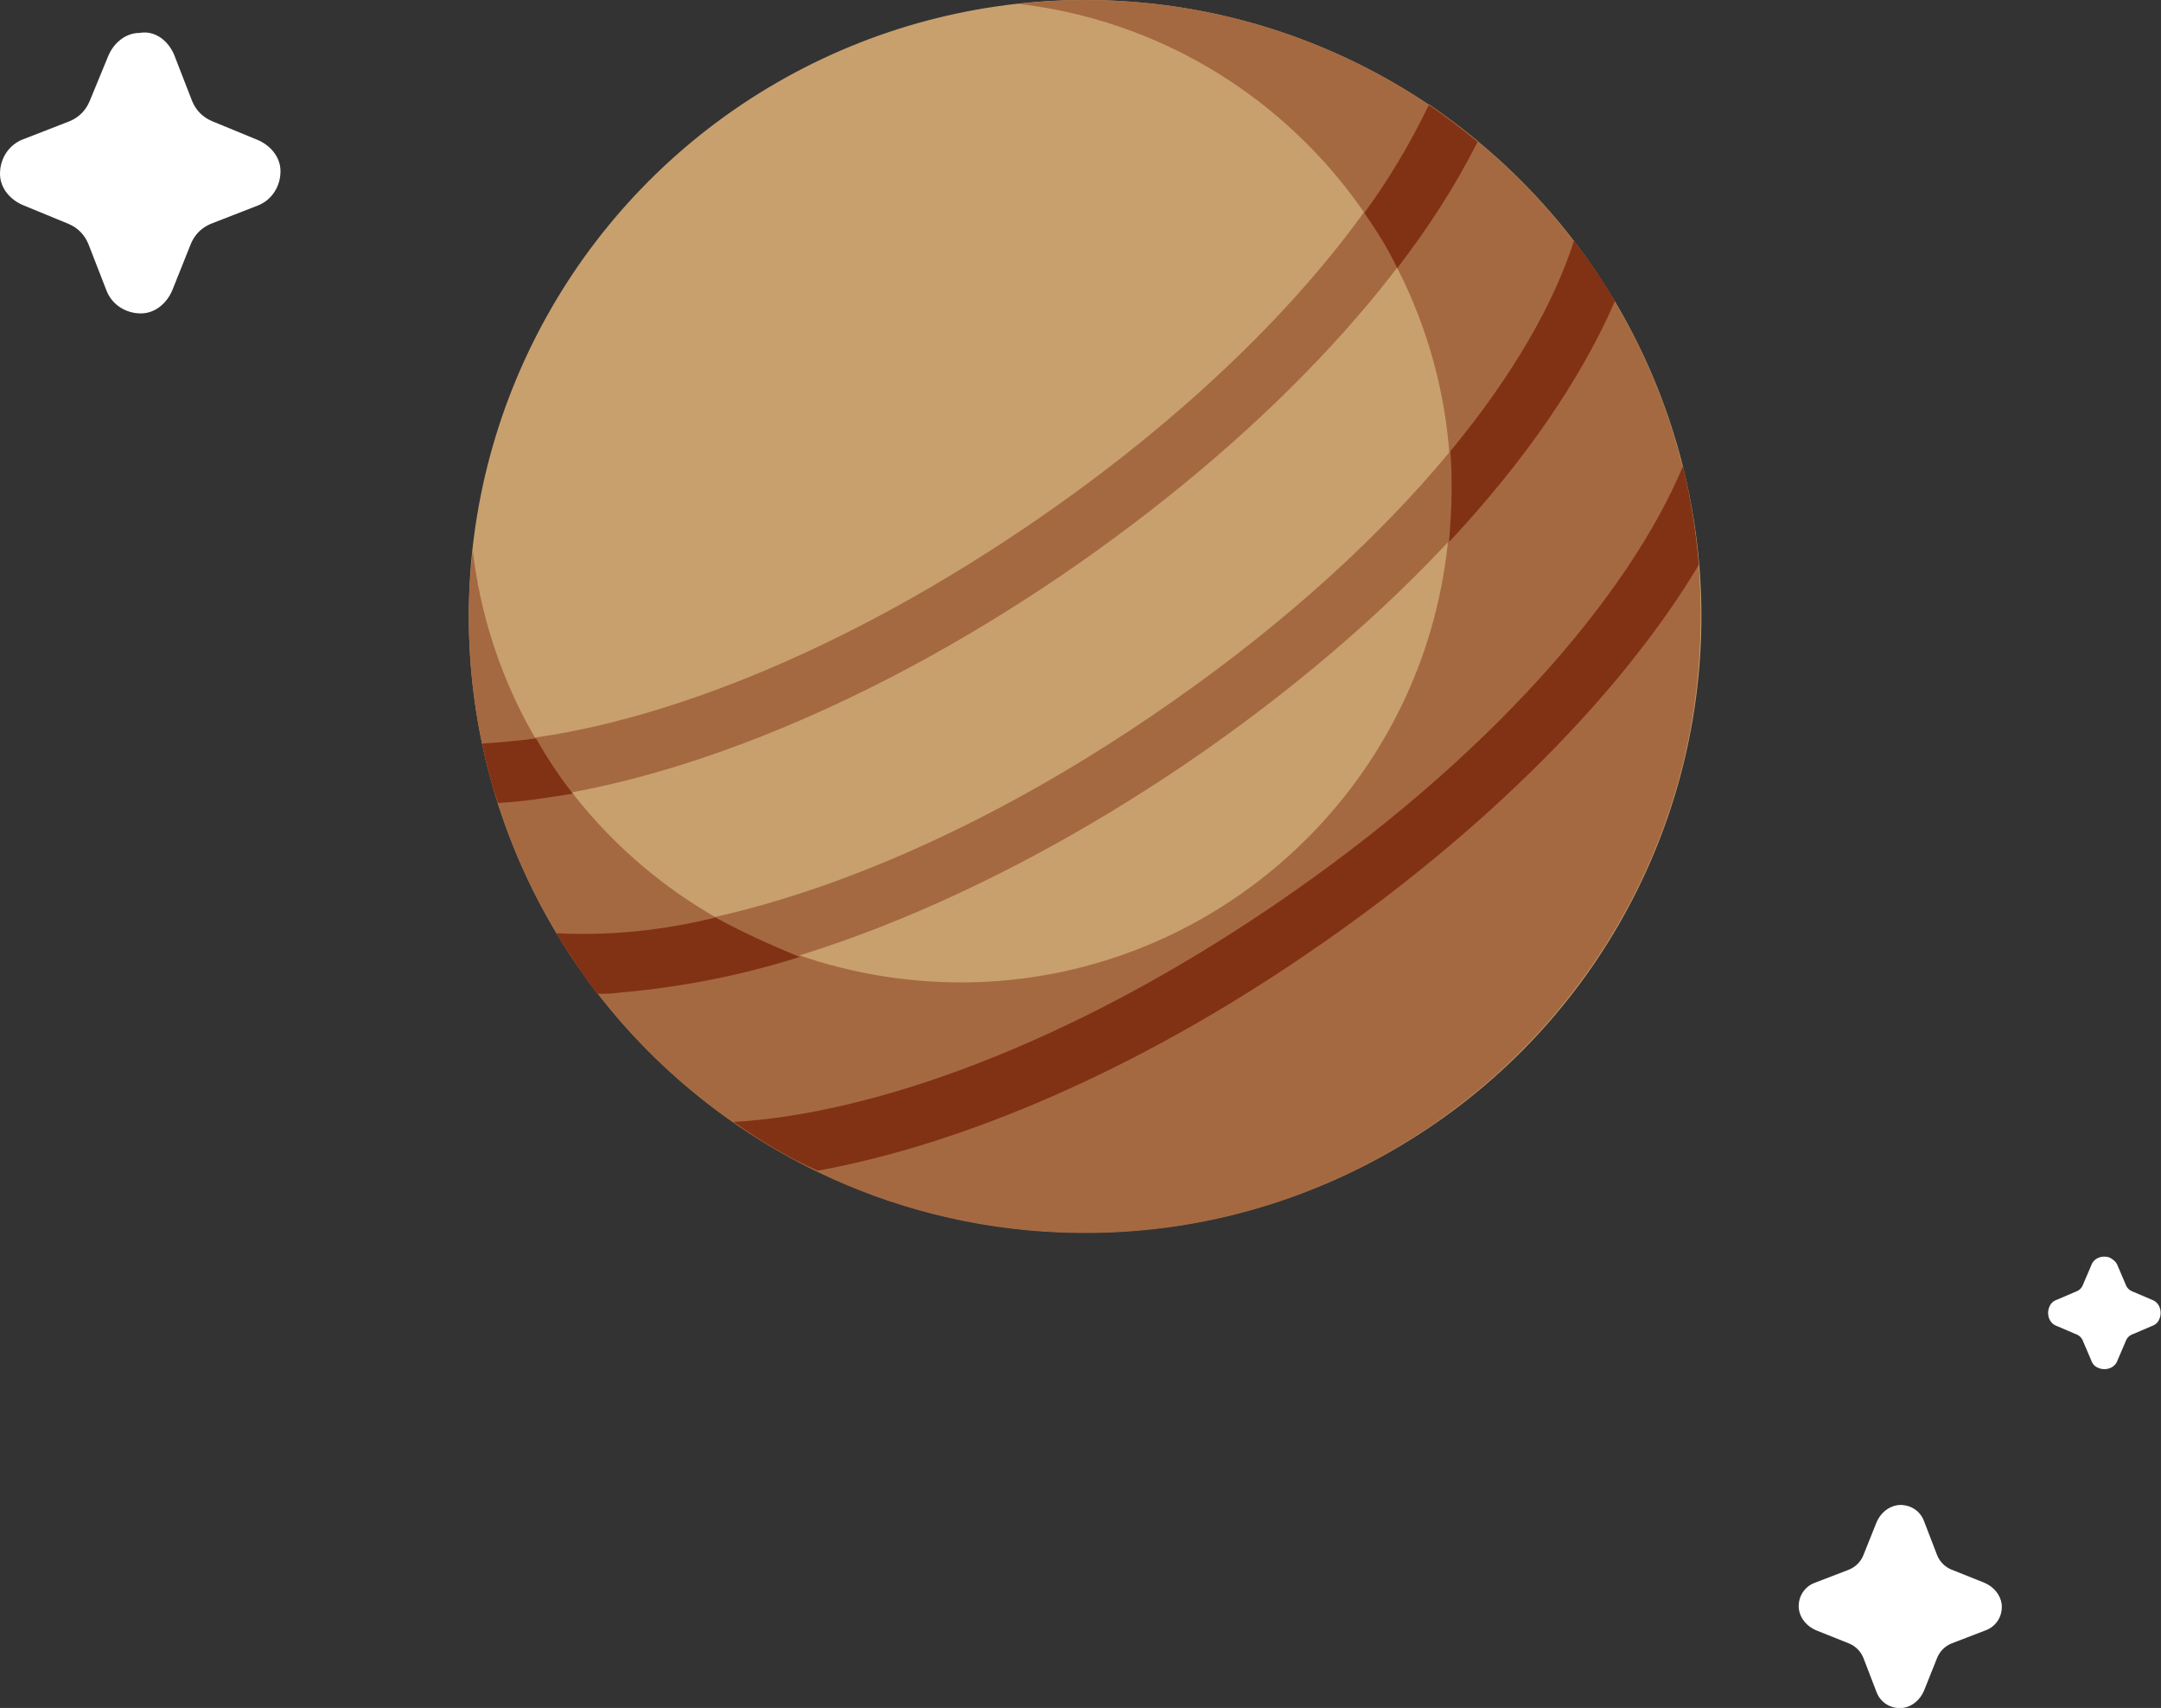 <?xml version="1.0" encoding="utf-8"?>
<!-- Generator: Adobe Illustrator 23.0.6, SVG Export Plug-In . SVG Version: 6.00 Build 0)  -->
<svg version="1.1" id="Layer_1" xmlns="http://www.w3.org/2000/svg" xmlns:xlink="http://www.w3.org/1999/xlink" x="0px" y="0px"
	 viewBox="0 0 164.1 129.7" style="enable-background:new 0 0 164.1 129.7;" xml:space="preserve">
<rect x="0" y="0" width="164.1" height="129.7" fill="#333333" stroke="none"/>
<style type="text/css">
	.st0{fill:#C8A06E;}
	.st1{fill:#A56941;}
	.st2{fill:#823214;}
	.st3{fill:#FFFFFF;}
</style>
<g id="Gruppe_120">
	<circle id="Ellipse_8" class="st0" cx="82.4" cy="46.8" r="46.8"/>
	<path id="Pfad_268" class="st1" d="M82.4,0c-1.7,0-3.4,0.1-5,0.3c21,2.5,35.9,22.2,32.2,43.4c-3,17.6-18.3,30.7-36.2,30.9
		c-19.3,0.2-35.3-14.1-37.5-32.8c-0.2,1.7-0.3,3.4-0.3,5c0,26.4,21.9,47.8,48.6,46.8c24.3-0.9,44-20.7,44.9-44.9
		C130.2,21.9,108.8,0,82.4,0L82.4,0L82.4,0z"/>
</g>
<path id="Pfad_269" class="st2" d="M62.1,88.9c11-2,24.2-7.6,37.2-16.5c13.5-9.2,23.9-19.8,29.7-29.5c-0.2-2.5-0.6-5-1.2-7.5
	c-4.1,9.8-14.7,22.2-31,33.3C81.1,79.4,66.2,84.6,55.7,85.2C57.7,86.6,59.8,87.9,62.1,88.9z"/>
<path id="Pfad_270" class="st1" d="M119.5,18.3c-3.2,10.2-14.1,23.9-32.1,36.1C69.6,66.5,52.8,71.5,42.2,70.8c1,1.6,2,3.1,3.1,4.6
	c0.6,0,1.2,0,1.8-0.1c11.9-0.9,27.4-6.8,42.8-17.2c16.2-11,27.9-24,32.6-35.2C121.6,21.3,120.6,19.7,119.5,18.3z"/>
<g id="Gruppe_121" transform="translate(6.63 18.269)">
	<path id="Pfad_271" class="st2" d="M116,4.6L116,4.6c-0.9-1.6-2-3.1-3.1-4.6c-1.5,4.7-4.6,10.2-9.4,16c0.1,1,0.1,2,0.1,3
		c0,1.3-0.1,2.6-0.2,3.9C109.2,16.7,113.5,10.4,116,4.6z"/>
	<path id="Pfad_272" class="st2" d="M47.7,51.4c-4,1-8,1.4-12.1,1.2c1,1.6,2,3.1,3.1,4.6c0.6,0,1.2,0,1.8-0.1
		c4.6-0.4,9.2-1.3,13.6-2.7C51.9,53.5,49.7,52.5,47.7,51.4z"/>
</g>
<path id="Pfad_273" class="st1" d="M112.2,10.7c-1.2-1-2.4-1.9-3.7-2.8c-4.5,9.6-14.8,21.4-30.4,32c-15.9,10.8-30.9,16-41.5,16.5
	c0.3,1.5,0.7,3,1.2,4.5h0.1c11.9-0.9,27.4-6.8,42.7-17.2C95.7,33.4,106.9,21.4,112.2,10.7z"/>
<g id="Gruppe_122" transform="translate(1.001 7.971)">
	<path id="Pfad_274" class="st2" d="M107.5,0c-1.4,2.9-3,5.6-4.9,8.2c0.9,1.3,1.8,2.7,2.5,4.2c2.3-3,4.4-6.2,6.1-9.6
		C110,1.8,108.8,0.9,107.5,0z"/>
	<path id="Pfad_275" class="st2" d="M39.7,48.1c-1.4,0.2-2.8,0.3-4.1,0.4c0.3,1.5,0.7,3,1.2,4.5h0.1c1.9-0.1,3.7-0.4,5.6-0.7
		C41.4,50.9,40.5,49.5,39.7,48.1z"/>
</g>
<path id="Pfad_276" class="st3" d="M13.2,4.1l1.4,3.6c0.3,0.7,0.8,1.2,1.5,1.5l3.4,1.4c1,0.4,1.8,1.3,1.8,2.4c0,1.2-0.7,2.2-1.7,2.6
	L16,17c-0.7,0.3-1.2,0.8-1.5,1.5L13.1,22c-0.4,1-1.3,1.8-2.4,1.8c-1.2,0-2.2-0.7-2.6-1.7l-1.4-3.6c-0.3-0.7-0.8-1.2-1.5-1.5
	l-3.4-1.4c-1-0.4-1.8-1.3-1.8-2.4C0,12,0.7,11,1.7,10.6l3.6-1.4C6,8.9,6.5,8.4,6.8,7.7l1.4-3.4c0.4-1,1.3-1.8,2.4-1.8
	C11.7,2.3,12.7,3,13.2,4.1z"/>
<path id="Pfad_277" class="st3" d="M146.1,115.5l1,2.6c0.2,0.5,0.6,0.9,1.1,1.1l2.5,1c0.7,0.3,1.2,0.9,1.3,1.6
	c0.1,0.9-0.4,1.7-1.2,2l-2.6,1c-0.5,0.2-0.9,0.6-1.1,1.1l-1,2.5c-0.3,0.7-0.9,1.2-1.6,1.3c-0.9,0.1-1.7-0.4-2-1.2l-1-2.6
	c-0.2-0.5-0.6-0.9-1.1-1.1l-2.5-1c-0.7-0.3-1.2-0.9-1.3-1.6c-0.1-0.9,0.4-1.7,1.2-2l2.6-1c0.5-0.2,0.9-0.6,1.1-1.1l1-2.5
	c0.3-0.7,0.9-1.2,1.6-1.3C145,114.2,145.8,114.7,146.1,115.5z"/>
<path id="Pfad_278" class="st3" d="M160.8,96.1l0.6,1.4c0.1,0.3,0.3,0.5,0.6,0.6l1.4,0.6c0.6,0.2,0.8,0.9,0.6,1.4
	c-0.1,0.3-0.3,0.5-0.6,0.6l-1.4,0.6c-0.3,0.1-0.5,0.3-0.6,0.6l-0.6,1.4c-0.2,0.6-0.9,0.8-1.4,0.6c-0.3-0.1-0.5-0.3-0.6-0.6l-0.6-1.4
	c-0.1-0.3-0.3-0.5-0.6-0.6l-1.4-0.6c-0.6-0.2-0.8-0.9-0.6-1.4c0.1-0.3,0.3-0.5,0.6-0.6l1.4-0.6c0.3-0.1,0.5-0.3,0.6-0.6l0.6-1.4
	c0.2-0.6,0.9-0.8,1.4-0.6C160.4,95.6,160.7,95.8,160.8,96.1z"/>
</svg>
